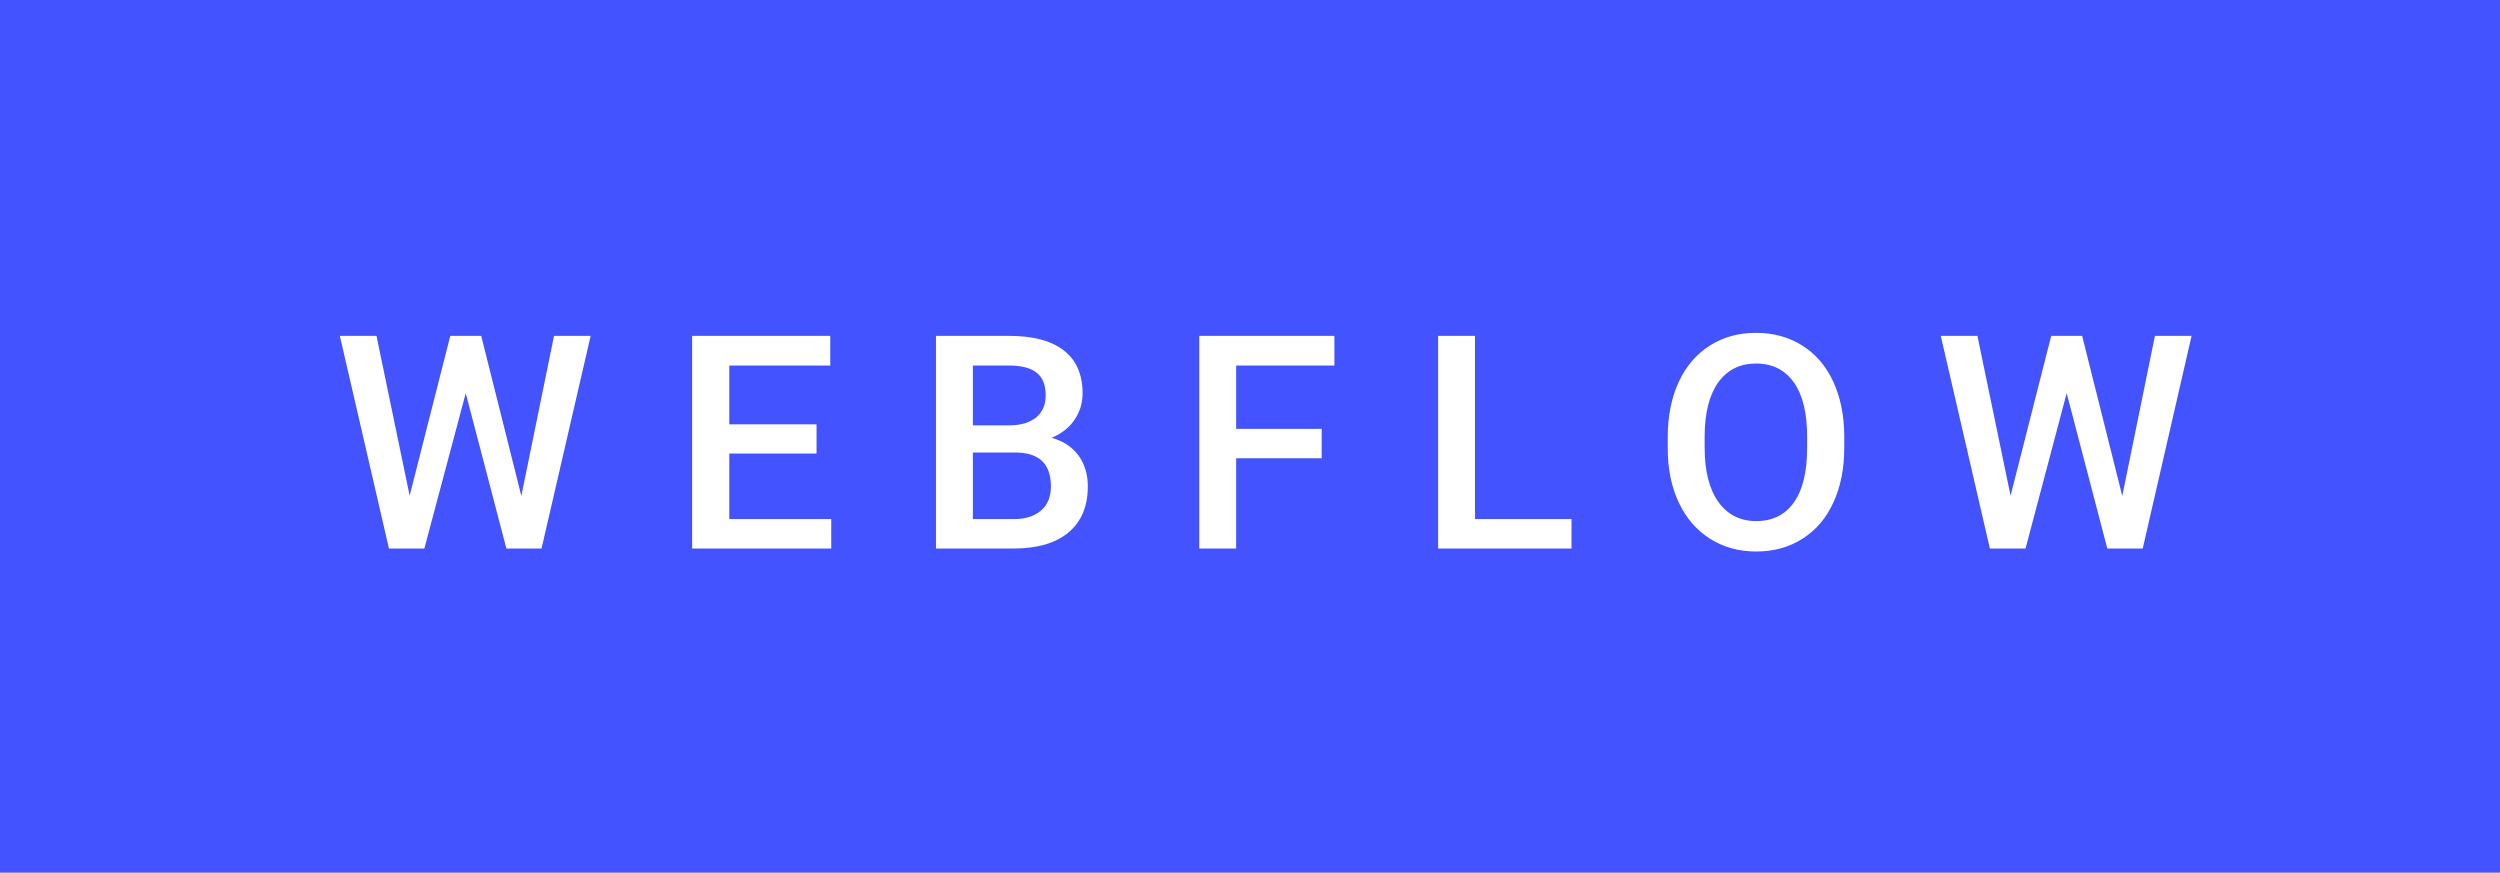 <svg xmlns="http://www.w3.org/2000/svg" width="100.27" height="35" viewBox="0 0 100.27 35"><rect class="svg__rect" x="0" y="0" width="100.27" height="35" fill="#4253FF"/><rect class="svg__rect" x="100.27" y="0" width="0" height="35" fill="#389AD5"/><path class="svg__text" d="M15.60 22L13.63 13.47L15.10 13.47L16.43 19.88L18.06 13.47L19.30 13.47L20.91 19.89L22.22 13.47L23.69 13.47L21.72 22L20.31 22L18.68 15.77L17.02 22L15.60 22ZM33.34 22L27.76 22L27.76 13.47L33.30 13.47L33.30 14.66L29.25 14.66L29.25 17.02L32.75 17.02L32.75 18.19L29.25 18.19L29.25 20.82L33.34 20.82L33.34 22ZM40.65 22L37.54 22L37.54 13.47L40.46 13.47Q41.91 13.47 42.66 14.05Q43.42 14.63 43.42 15.78L43.42 15.78Q43.42 16.36 43.10 16.83Q42.79 17.30 42.18 17.56L42.18 17.56Q42.87 17.75 43.25 18.26Q43.63 18.78 43.63 19.51L43.63 19.51Q43.63 20.71 42.85 21.36Q42.08 22 40.65 22L40.65 22ZM39.02 18.15L39.02 20.82L40.67 20.82Q41.36 20.82 41.76 20.47Q42.15 20.13 42.15 19.51L42.15 19.51Q42.15 18.18 40.79 18.15L40.79 18.15L39.02 18.15ZM39.02 14.66L39.02 17.06L40.47 17.06Q41.16 17.06 41.55 16.75Q41.94 16.43 41.94 15.86L41.94 15.86Q41.94 15.23 41.58 14.95Q41.22 14.66 40.46 14.66L40.46 14.66L39.02 14.66ZM49.58 22L48.10 22L48.10 13.47L53.52 13.47L53.52 14.66L49.58 14.66L49.58 17.20L53.01 17.20L53.01 18.38L49.58 18.38L49.58 22ZM63.03 22L57.68 22L57.68 13.47L59.16 13.47L59.16 20.82L63.03 20.82L63.03 22ZM66.89 18.00L66.89 18.00L66.89 17.52Q66.89 16.28 67.33 15.32Q67.77 14.37 68.58 13.86Q69.38 13.35 70.43 13.35Q71.47 13.35 72.27 13.85Q73.08 14.35 73.52 15.29Q73.96 16.23 73.97 17.48L73.97 17.48L73.97 17.96Q73.97 19.21 73.53 20.16Q73.10 21.10 72.29 21.61Q71.49 22.12 70.44 22.12L70.44 22.12Q69.40 22.12 68.59 21.61Q67.78 21.10 67.34 20.17Q66.89 19.23 66.89 18.00ZM68.37 17.46L68.37 17.96Q68.37 19.36 68.92 20.13Q69.47 20.90 70.44 20.90L70.44 20.90Q71.42 20.90 71.95 20.15Q72.48 19.40 72.48 17.96L72.48 17.96L72.48 17.51Q72.48 16.09 71.95 15.34Q71.41 14.58 70.43 14.58L70.43 14.58Q69.47 14.58 68.92 15.33Q68.38 16.09 68.37 17.46L68.37 17.46ZM79.81 22L77.84 13.47L79.31 13.47L80.64 19.88L82.27 13.47L83.51 13.47L85.12 19.89L86.43 13.47L87.90 13.47L85.94 22L84.52 22L82.89 15.77L81.24 22L79.81 22Z" fill="#FFFFFF"/><path class="svg__text" d="" fill="#FFFFFF" x="113.27"/></svg>